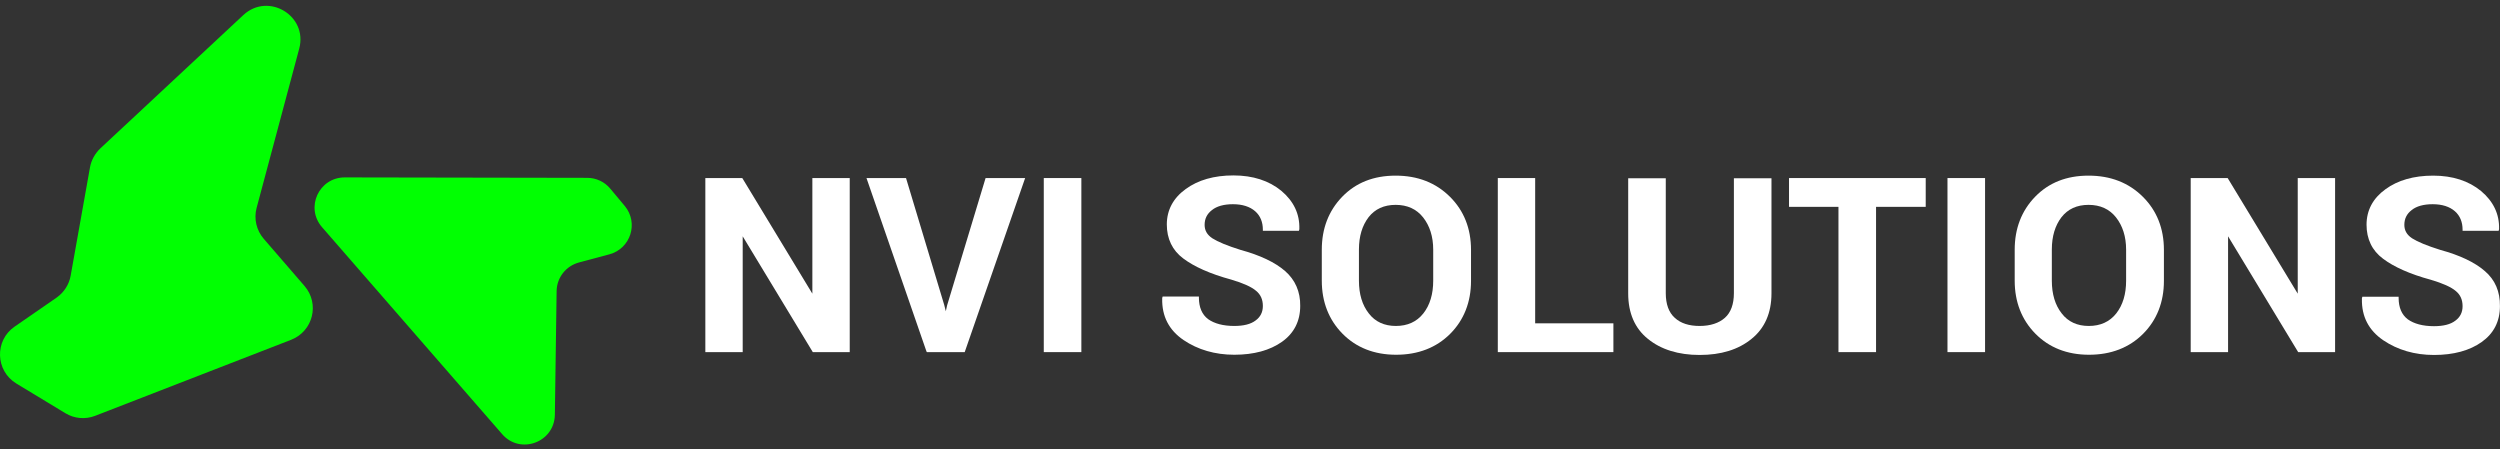 <svg width="256" height="46" viewBox="0 0 256 46" fill="none" xmlns="http://www.w3.org/2000/svg">
<rect x="0" y="0" width="256" height="46" fill="#333333" stroke="none"/>
<path d="M27.018 24.467C26.253 23.589 25.983 22.396 26.275 21.294L30.641 4.978C31.541 1.625 27.491 -0.828 24.925 1.535L10.275 15.195C9.735 15.713 9.352 16.388 9.217 17.13L7.237 28.225C7.079 29.125 6.562 29.935 5.796 30.475L1.498 33.446C-0.572 34.864 -0.482 37.969 1.678 39.275L6.697 42.313C7.619 42.875 8.745 42.965 9.735 42.583L29.808 34.796C32.059 33.919 32.757 31.105 31.181 29.283L27.018 24.467Z" fill="#01FF02"/>
<path d="M62.489 19.314C61.904 18.616 61.049 18.211 60.127 18.211L35.304 18.166C32.649 18.166 31.231 21.272 32.986 23.274L51.417 44.451C53.263 46.589 56.773 45.306 56.818 42.471L56.998 29.801C57.021 28.428 57.944 27.235 59.294 26.875L62.399 26.043C64.582 25.457 65.415 22.824 63.975 21.092L62.489 19.314Z" fill="#01FF02"/>
<path d="M83.186 30.072L76.052 18.302L76.007 18.234H72.227V36.058H76.052V24.198L83.231 36.058H87.012V18.234H83.186V30.072Z" fill="white"/>
<path d="M96.986 31.263L96.851 31.871L96.693 31.241L92.777 18.233H88.727L94.87 35.989L94.915 36.057H98.786L104.975 18.233H100.924L96.986 31.263Z" fill="white"/>
<path d="M110.731 18.233H106.883V36.057H110.731V18.233Z" fill="white"/>
<path d="M131.59 27.752C130.554 26.852 129.024 26.132 127.044 25.592C125.671 25.164 124.703 24.759 124.141 24.399C123.601 24.039 123.353 23.589 123.353 23.026C123.353 22.396 123.601 21.901 124.096 21.519C124.591 21.113 125.333 20.911 126.256 20.911C127.224 20.911 127.989 21.159 128.529 21.631C129.069 22.104 129.317 22.756 129.317 23.521V23.634H133.007L133.052 23.476V23.431C133.097 21.901 132.467 20.596 131.207 19.538C129.947 18.503 128.304 17.963 126.301 17.963C124.321 17.963 122.678 18.436 121.418 19.358C120.135 20.281 119.482 21.519 119.482 22.981C119.482 24.444 120.045 25.637 121.17 26.47C122.273 27.302 123.916 28.045 126.076 28.63C127.291 28.99 128.146 29.372 128.619 29.778C129.092 30.16 129.317 30.678 129.317 31.33C129.317 31.96 129.069 32.456 128.574 32.816C128.079 33.198 127.336 33.378 126.391 33.378C125.243 33.378 124.343 33.131 123.713 32.681C123.083 32.208 122.768 31.465 122.768 30.475V30.363H119.055L119.01 30.52V30.565C118.965 32.388 119.707 33.806 121.193 34.819C122.655 35.809 124.411 36.326 126.391 36.326C128.394 36.326 130.037 35.876 131.275 34.999C132.512 34.121 133.142 32.883 133.142 31.33C133.165 29.868 132.625 28.652 131.59 27.752Z" fill="white"/>
<path d="M142.913 17.985C140.663 17.985 138.84 18.706 137.444 20.146C136.049 21.586 135.352 23.409 135.352 25.569V28.742C135.352 30.925 136.072 32.748 137.467 34.166C138.862 35.584 140.708 36.326 142.958 36.326C145.208 36.326 147.076 35.606 148.494 34.188C149.912 32.771 150.632 30.925 150.632 28.765V25.592C150.632 23.409 149.912 21.586 148.494 20.168C147.031 18.706 145.163 17.985 142.913 17.985ZM139.155 25.547C139.155 24.197 139.492 23.094 140.145 22.239C140.798 21.406 141.72 20.978 142.913 20.978C144.106 20.978 145.051 21.406 145.726 22.261C146.401 23.116 146.761 24.219 146.761 25.569V28.742C146.761 30.115 146.424 31.24 145.749 32.096C145.073 32.951 144.128 33.378 142.935 33.378C141.765 33.378 140.82 32.951 140.167 32.096C139.492 31.24 139.155 30.115 139.155 28.742V25.547Z" fill="white"/>
<path d="M157.201 18.233H153.375V36.057H165.212V33.109H157.201V18.233Z" fill="white"/>
<path d="M177.551 30.025C177.551 31.15 177.236 32.005 176.628 32.545C176.021 33.085 175.143 33.378 174.04 33.378C172.96 33.378 172.105 33.108 171.497 32.545C170.89 32.005 170.575 31.15 170.575 30.025V18.255H166.727V30.047C166.727 32.05 167.402 33.625 168.752 34.706C170.08 35.786 171.858 36.348 174.04 36.348C176.223 36.348 178.001 35.808 179.351 34.706C180.702 33.625 181.399 32.05 181.399 30.047V18.255H177.551V30.025Z" fill="white"/>
<path d="M183.195 21.181H188.259V36.057H192.107V21.181H197.193V18.233H183.195V21.181Z" fill="white"/>
<path d="M203.27 18.233H199.422V36.057H203.27V18.233Z" fill="white"/>
<path d="M213.866 17.985C211.616 17.985 209.793 18.706 208.398 20.146C207.002 21.586 206.305 23.409 206.305 25.569V28.742C206.305 30.925 207.025 32.748 208.42 34.166C209.815 35.584 211.661 36.326 213.911 36.326C216.162 36.326 218.029 35.606 219.447 34.188C220.865 32.771 221.585 30.925 221.585 28.765V25.592C221.585 23.409 220.865 21.586 219.447 20.168C217.984 18.706 216.117 17.985 213.866 17.985ZM210.108 25.547C210.108 24.197 210.445 23.094 211.098 22.239C211.751 21.406 212.673 20.978 213.866 20.978C215.059 20.978 216.004 21.406 216.679 22.261C217.354 23.116 217.714 24.219 217.714 25.569V28.742C217.714 30.115 217.377 31.24 216.702 32.096C216.026 32.951 215.081 33.378 213.889 33.378C212.718 33.378 211.773 32.951 211.121 32.096C210.445 31.24 210.108 30.115 210.108 28.742V25.547Z" fill="white"/>
<path d="M235.288 30.071L228.154 18.301L228.109 18.233H224.328V36.057H228.154V24.197L235.333 36.057H239.113V18.233H235.288V30.071Z" fill="white"/>
<path d="M254.441 27.752C253.406 26.852 251.876 26.132 249.895 25.592C248.523 25.164 247.555 24.759 246.992 24.399C246.452 24.039 246.205 23.589 246.205 23.026C246.205 22.396 246.452 21.901 246.947 21.518C247.442 21.113 248.185 20.911 249.108 20.911C250.075 20.911 250.84 21.158 251.381 21.631C251.921 22.104 252.168 22.756 252.168 23.521V23.634H255.859L255.904 23.476V23.454C255.949 21.924 255.319 20.618 254.059 19.561C252.798 18.526 251.156 17.985 249.153 17.985C247.172 17.985 245.529 18.458 244.269 19.381C242.987 20.303 242.334 21.541 242.334 23.004C242.334 24.467 242.896 25.659 244.022 26.492C245.124 27.325 246.767 28.067 248.928 28.652C250.143 29.012 250.998 29.395 251.471 29.8C251.943 30.183 252.168 30.7 252.168 31.353C252.168 31.983 251.921 32.478 251.426 32.838C250.93 33.221 250.188 33.401 249.243 33.401C248.095 33.401 247.195 33.153 246.565 32.703C245.935 32.23 245.619 31.488 245.619 30.498V30.385H241.906L241.861 30.543V30.588C241.816 32.41 242.559 33.828 244.044 34.841C245.507 35.831 247.262 36.349 249.243 36.349C251.246 36.349 252.888 35.899 254.126 35.021C255.364 34.143 255.994 32.906 255.994 31.353C256.016 29.868 255.499 28.652 254.441 27.752Z" fill="white"/>
</svg>
